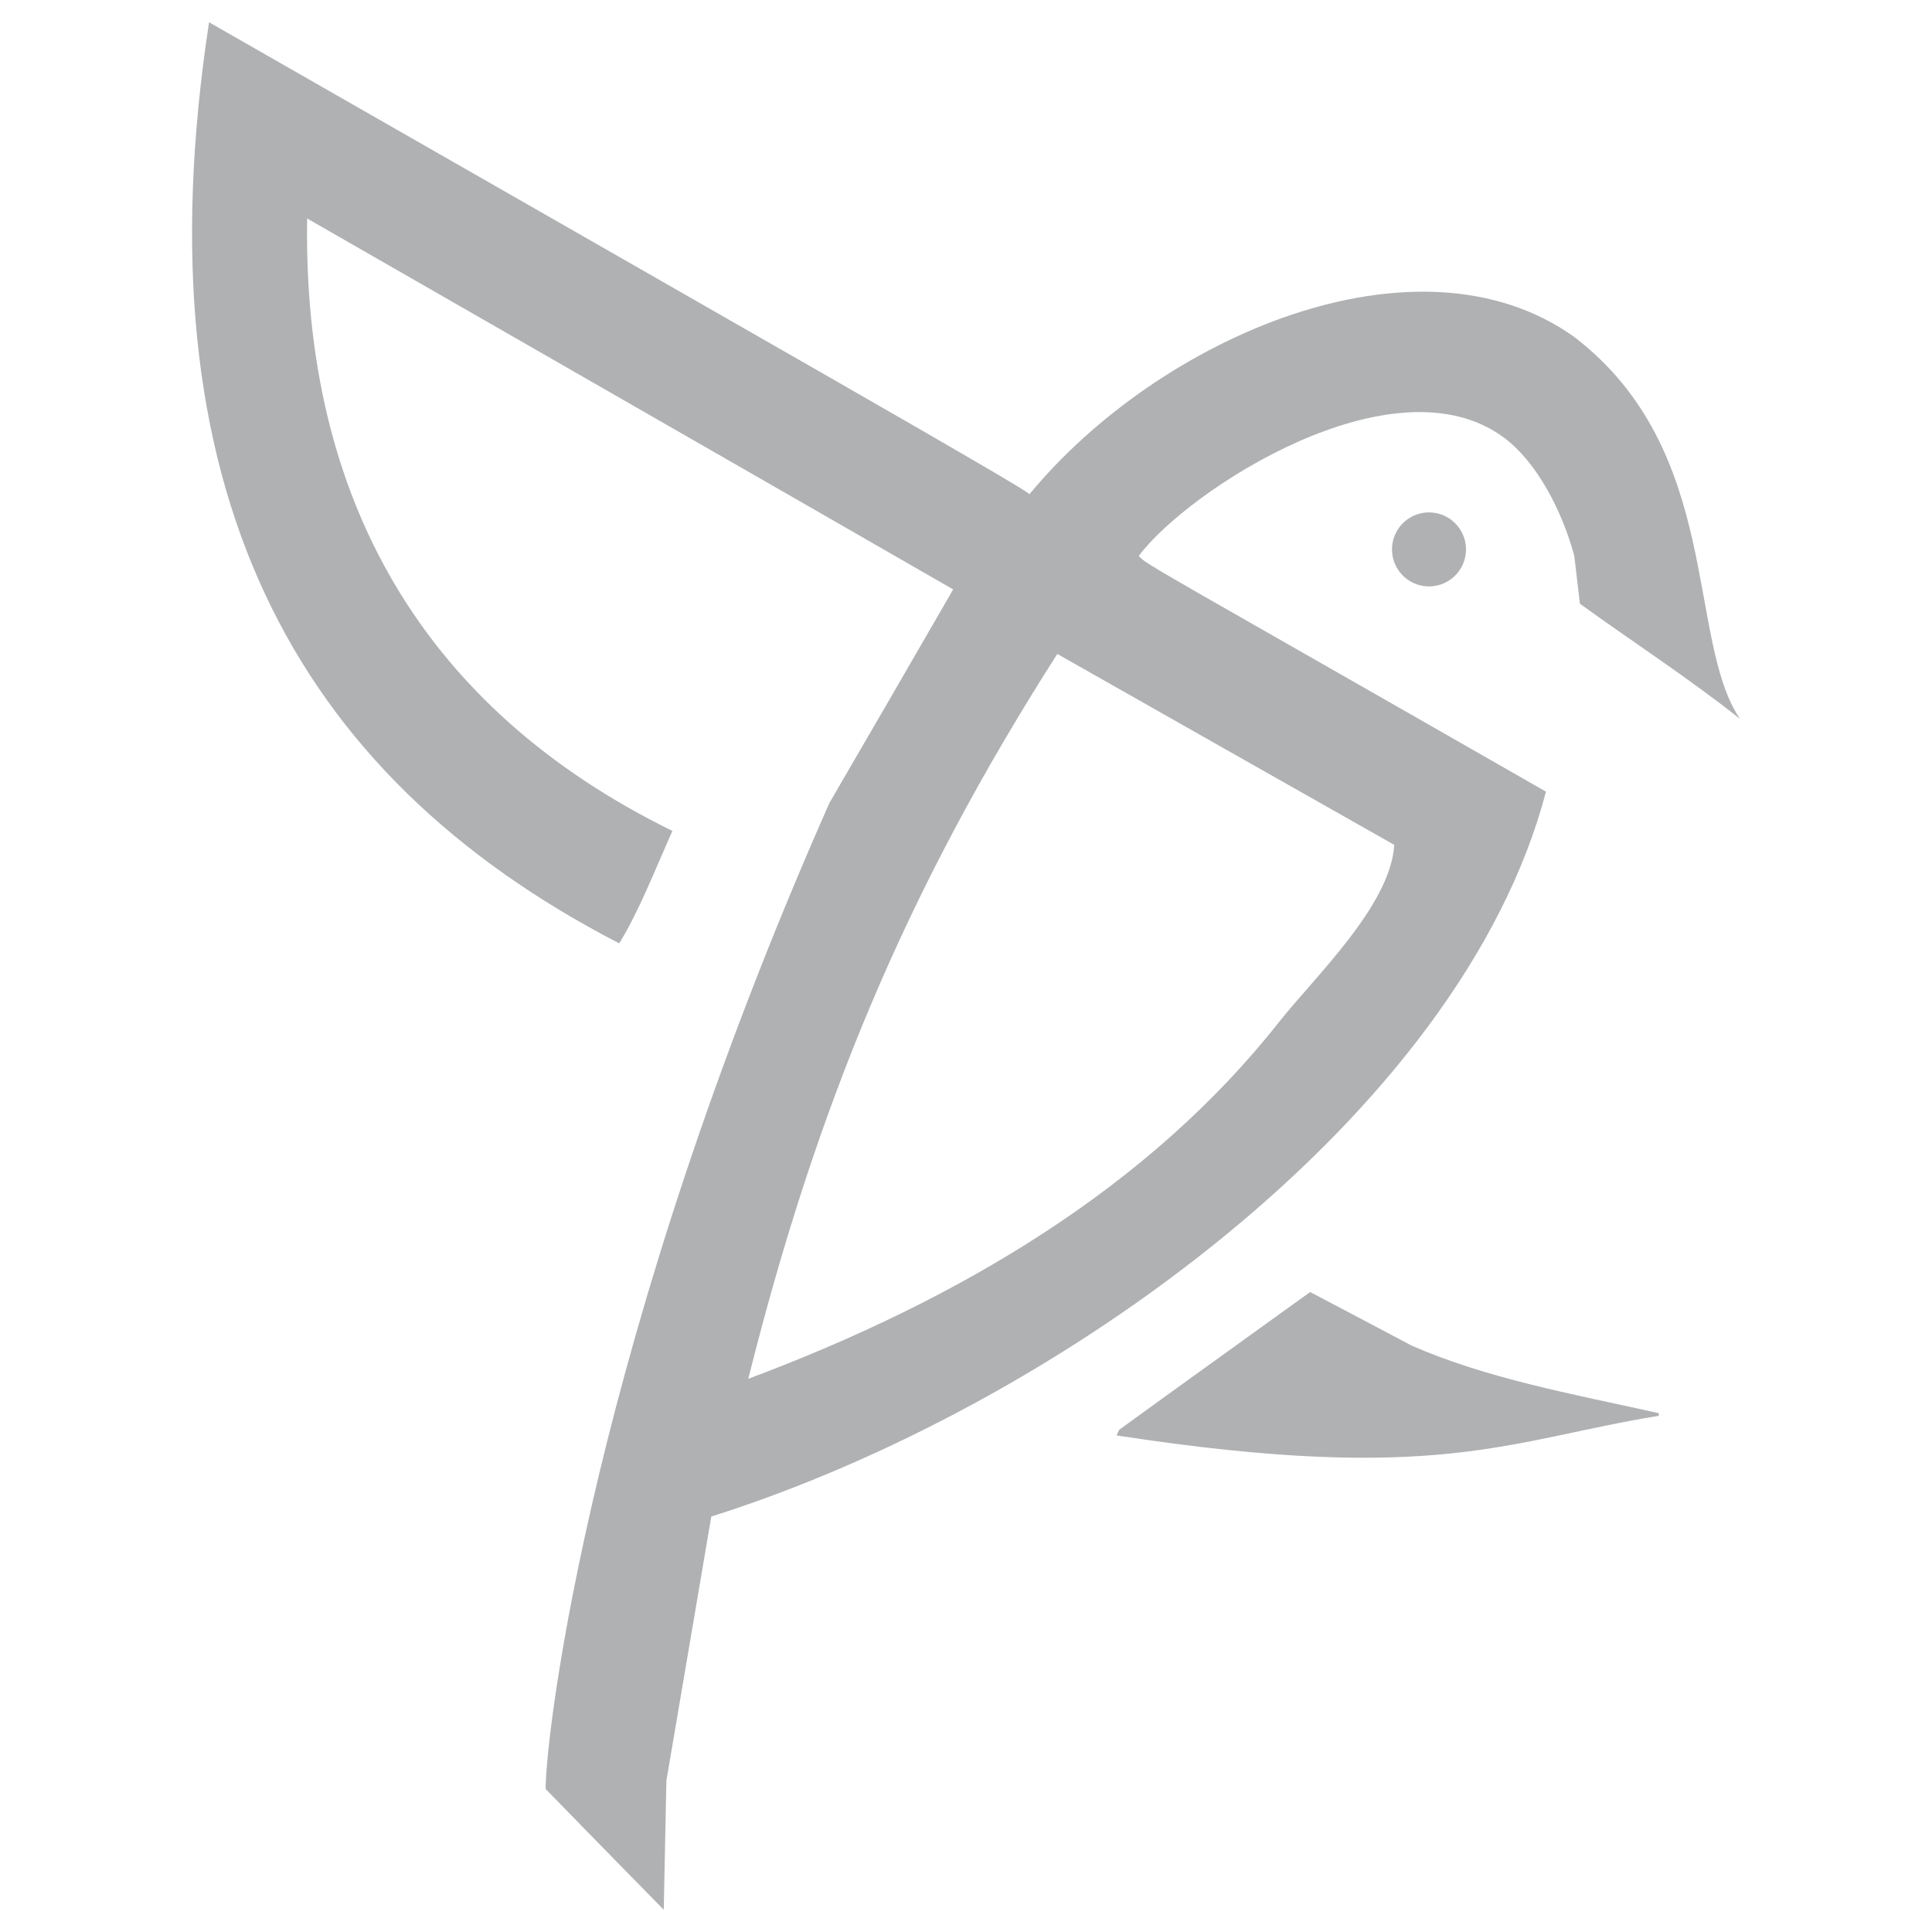 <svg class="icon" viewBox="0 0 1024 1024" version="1.1" xmlns="http://www.w3.org/2000/svg"
     width="32" height="32">
    <path d="M819.4 419.6c-203.6-116.6-213-120.8-215.8-125 25.8-34.6 135.2-106 193.6-62.6 17.4 13 30.8 38.8 37.2 62.6 1 8.4 2 16.8 3 25.4 28.2 20.4 57.6 39.4 84.8 61-28.6-42.4-9-142-87.8-202.4-83.2-59.4-220.2 0.2-288.8 83.4 1.6-1-134.6-78.4-434.8-250.2C73.2 258 154.8 410.4 328.2 500c10.4-16.8 19.4-40 28.2-59.6-133-65.2-196-177-193.6-324.6 114.2 65.6 228.4 131 342.4 196.6-21.8 37.8-43.6 75.4-65.6 113.2-125 282.4-150.4 492.2-150.4 522.6 20.8 21.4 41.6 42.6 62.6 64 0.4-22.8 1-45.6 1.4-68.4 8-46.6 15.8-93.4 23.8-140 183.4-58 397.4-212.8 442.4-384.2zM396.6 730.8c36.4-145.2 84-259.4 163.8-384.2 59.6 33.8 119.2 67.6 178.6 101.2-2 32.2-42.4 70.2-61 93.8-68.8 87.2-168.2 146.8-281.4 189.2z m297.8-46c-33.8 24.4-67.6 48.6-101.2 73-0.4 1-1 2-1.4 3 170.4 26.2 207.6 2.6 287.4-10.4v-1.4c-47-10.4-91.2-18.4-131-35.8-18-9.6-36-19-53.8-28.4z"
          fill="#AFB1B3"></path>
    <path d="M757.4 291.2m-19.6 0a19.6 19.6 0 1 0 39.2 0 19.6 19.6 0 1 0-39.2 0Z" fill="#AFB1B3"></path>
</svg>